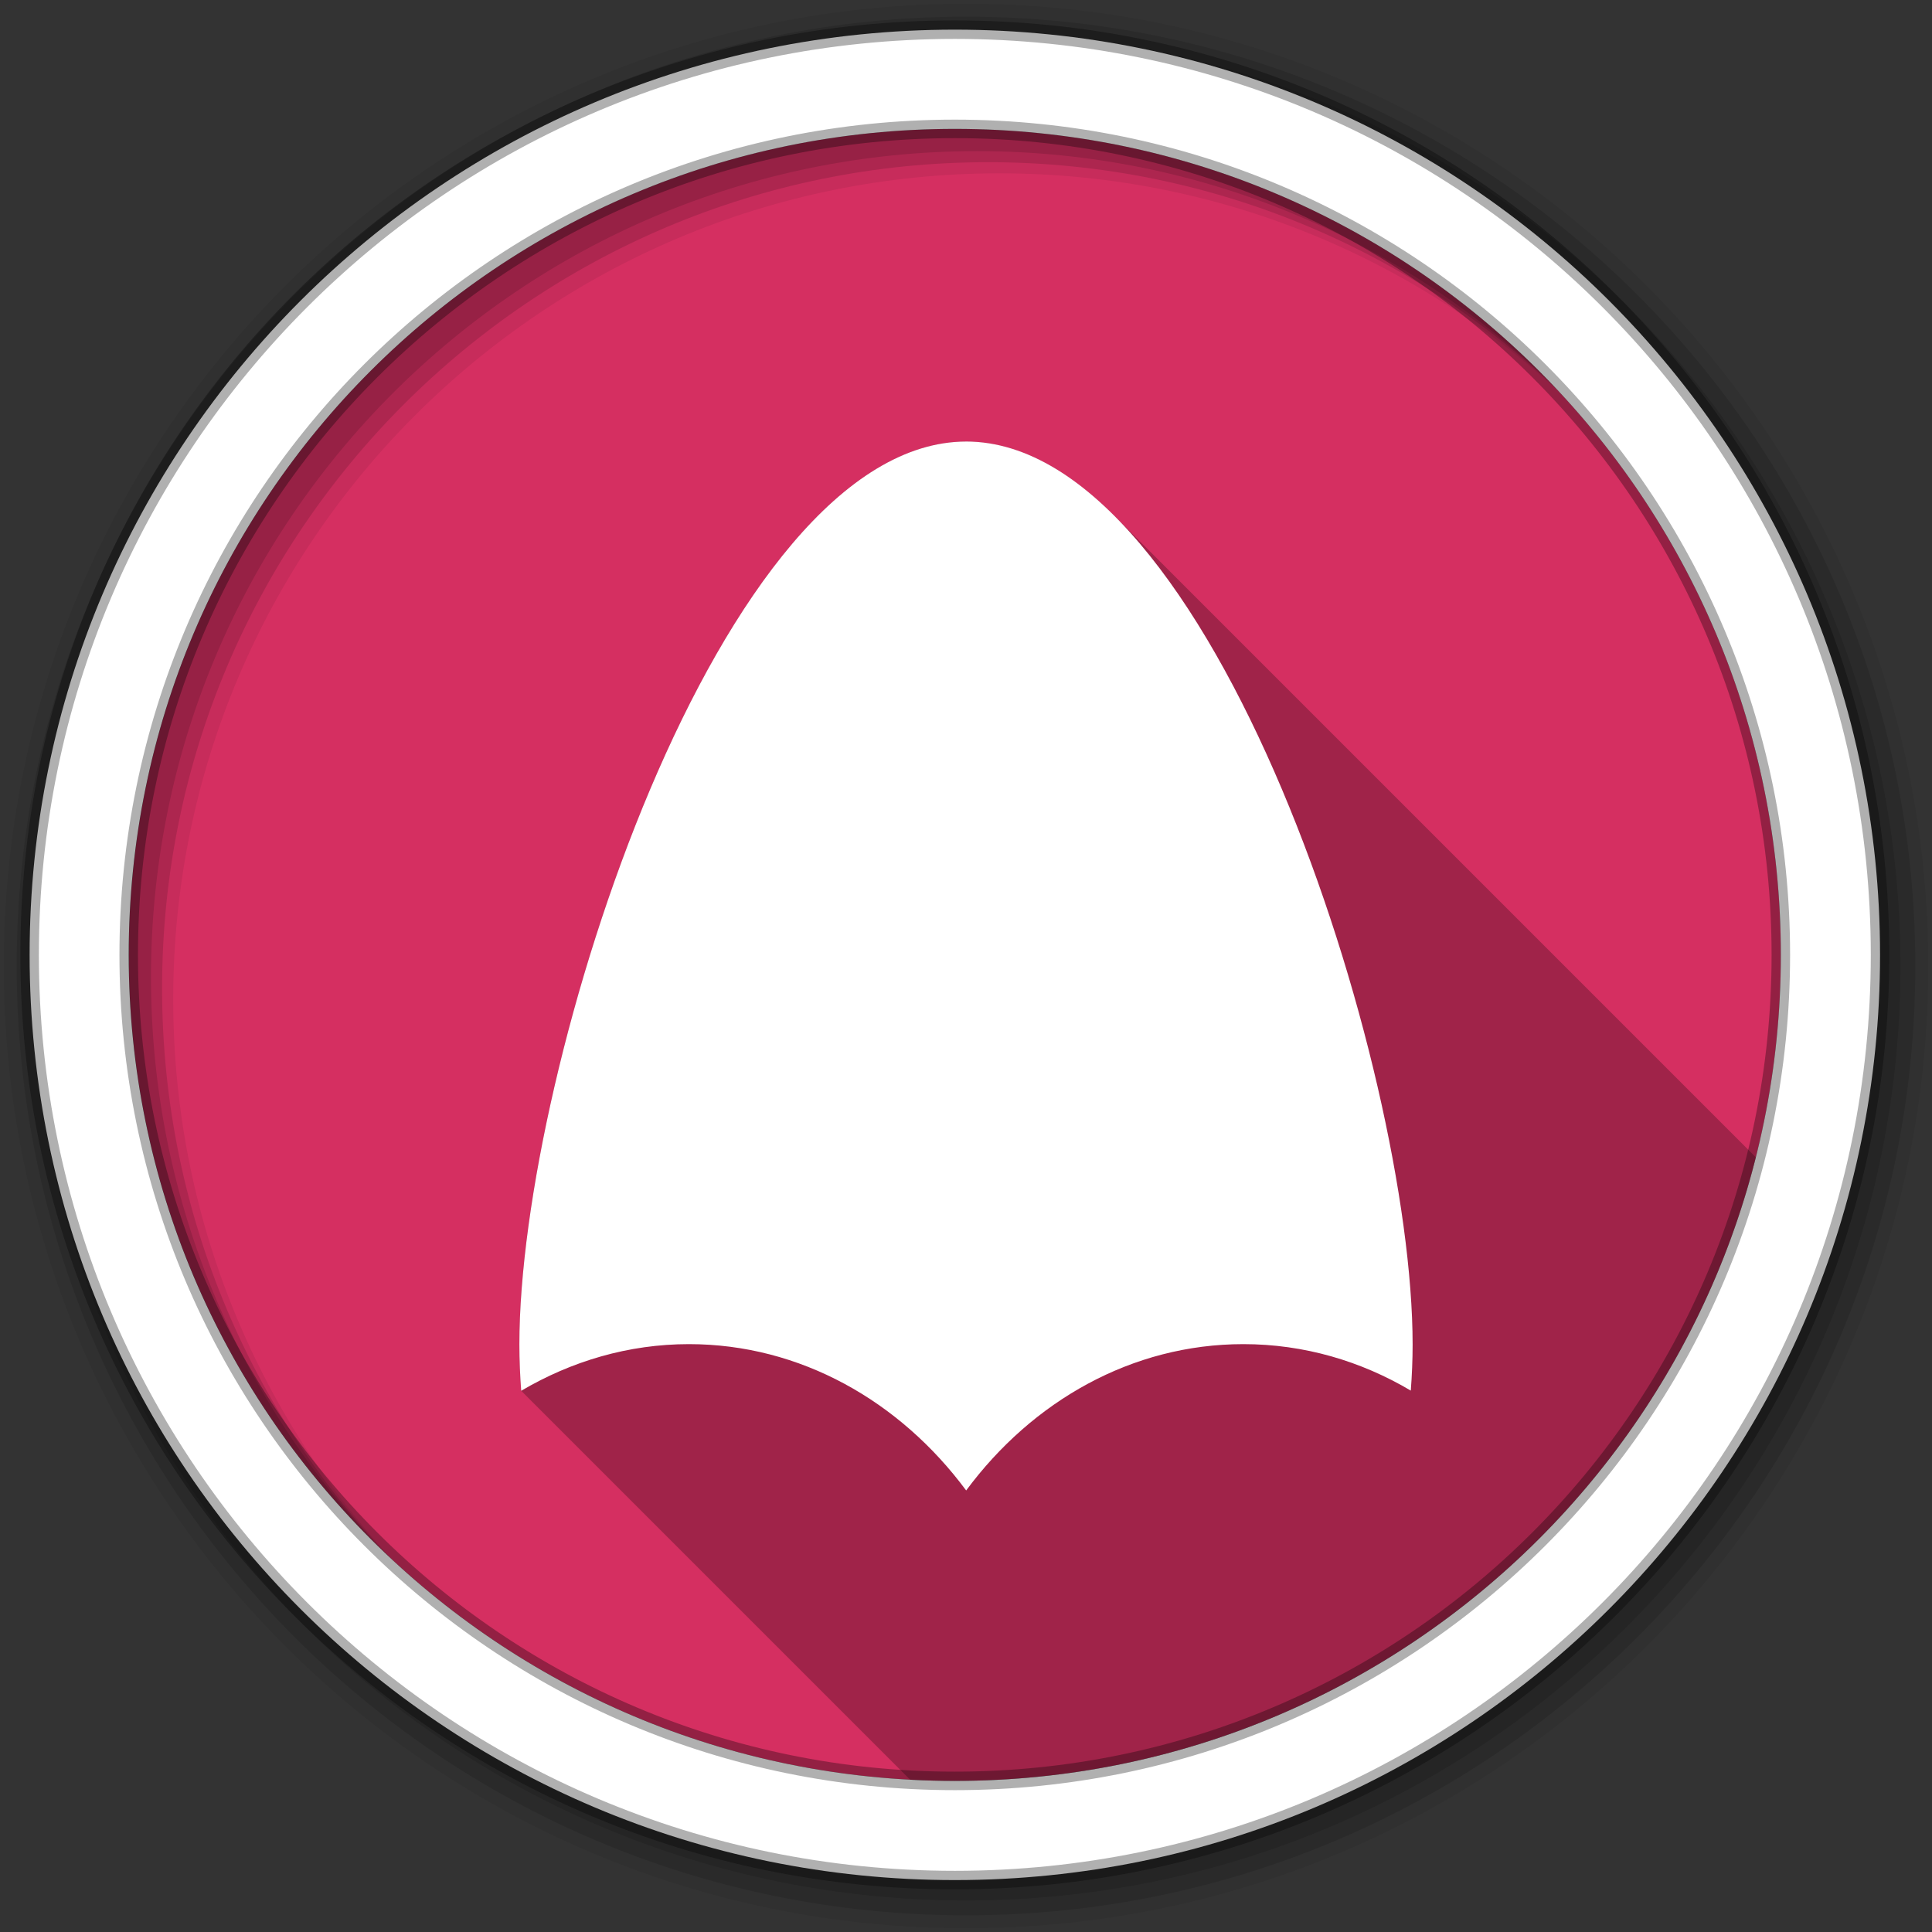 <svg viewBox="0 0 512 512" xmlns="http://www.w3.org/2000/svg">
 <rect x="0" y="0" width="512" height="512" fill="#333333" stroke="none"/>
 <g fill-rule="evenodd">
  <path d="m471.95 253.05c0 120.9-98.01 218.91-218.91 218.91s-218.91-98.01-218.91-218.91 98.01-218.91 218.91-218.91 218.91 98.01 218.91 218.91" fill="#d52f61"/>
  <path d="m256 1c-140.83 0-255 114.17-255 255s114.17 255 255 255 255-114.17 255-255-114.17-255-255-255m8.827 44.931c120.9 0 218.9 98 218.9 218.9s-98 218.9-218.9 218.9-218.93-98-218.93-218.9 98.03-218.9 218.93-218.9" fill-opacity=".067"/>
  <g fill-opacity=".129">
   <path d="m256 4.43c-138.94 0-251.57 112.63-251.57 251.57s112.63 251.57 251.57 251.57 251.57-112.63 251.57-251.57-112.63-251.57-251.57-251.57m5.885 38.556c120.9 0 218.9 98 218.9 218.9s-98 218.9-218.9 218.9-218.93-98-218.93-218.9 98.03-218.9 218.93-218.9"/>
   <path d="m256 8.36c-136.77 0-247.64 110.87-247.64 247.64s110.87 247.64 247.64 247.64 247.64-110.87 247.64-247.64-110.87-247.64-247.64-247.64m2.942 31.691c120.9 0 218.9 98 218.9 218.9s-98 218.9-218.9 218.9-218.93-98-218.93-218.9 98.03-218.9 218.93-218.9"/>
  </g>
  <path d="m253.04 7.86c-135.42 0-245.19 109.78-245.19 245.19 0 135.42 109.78 245.19 245.19 245.19 135.42 0 245.19-109.78 245.19-245.19 0-135.42-109.78-245.19-245.19-245.19m0 26.297c120.9 0 218.9 98 218.9 218.9s-98 218.9-218.9 218.9-218.93-98-218.93-218.9 98.03-218.9 218.93-218.9z" fill="#ffffff" stroke="#000000" stroke-opacity=".31" stroke-width="4.904"/>
 </g>
 <path d="m255.99 117.01l.002.002c-65.39.168-118.35 165.84-118.35 239.29 0 4.086.179 8.262.482 12.27l103.07 103.07c3.924.209 7.875.322 11.852.322 102.39 0 188.35-70.3 212.27-165.26l-170.05-170.05c-12.257-12.257-25.437-19.595-39.17-19.633l-.004-.004c-.021 0-.042.002-.063.002-.013 0-.026-.002-.039-.002" opacity=".25"/>
 <path d="m256.09 117.01c-65.43 0-118.45 165.81-118.45 239.29 0 4.086.18 8.262.484 12.27 13.283-7.823 28.4-12.36 44.45-12.36 29.548 0 55.934 15.13 73.47 38.779 17.549-23.695 43.923-38.779 73.47-38.779 16.05 0 31.14 4.48 44.36 12.315.304-3.996.484-8.093.484-12.18 0-73.56-52.984-239.34-118.37-239.34" fill="#ffffff"/>
</svg>
